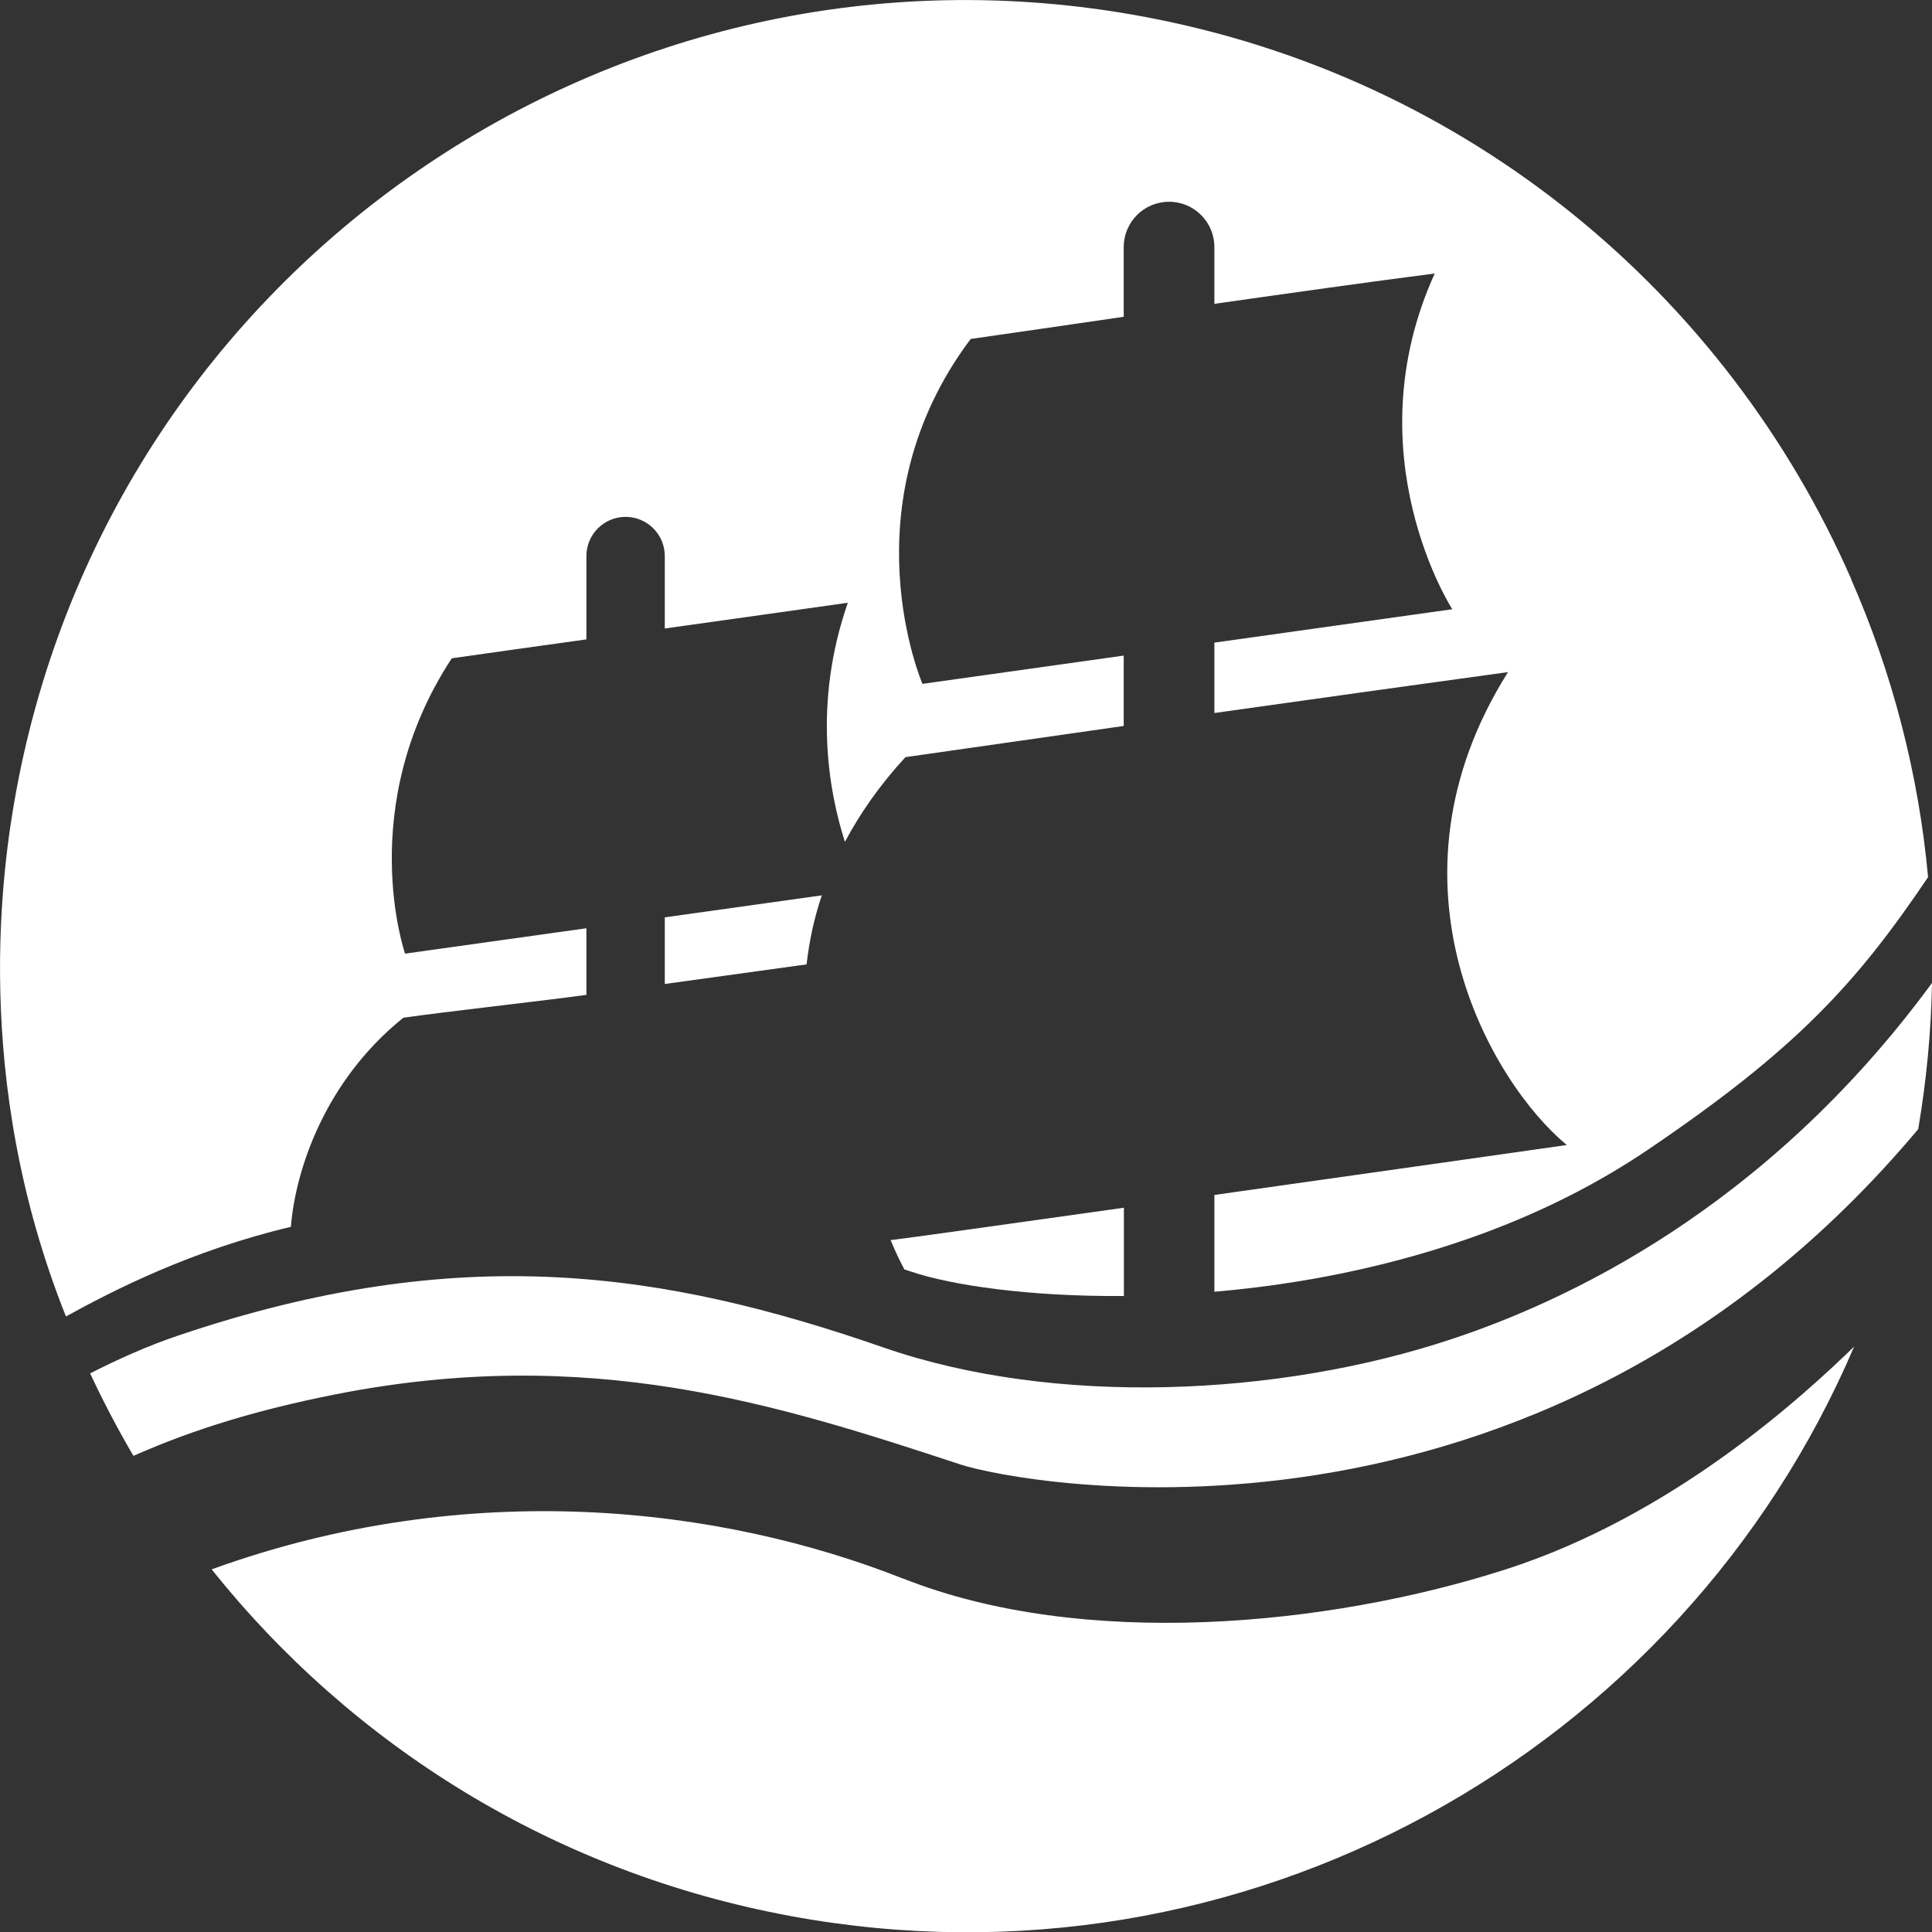 <?xml version="1.0" encoding="UTF-8"?>
<svg id="_レイヤー_2" data-name="レイヤー 2" xmlns="http://www.w3.org/2000/svg" viewBox="0 0 113.37 113.39">
  <rect x="0" y="0" width="113.37" height="113.39" fill="#333333" stroke="none"/>
  <defs>
    <style>
      .cls-1 {
        fill: #fff;
      }
    </style>
  </defs>
  <g id="_レイヤー_2-2" data-name="レイヤー 2">
    <g id="Anjin_MBT_white" data-name="Anjin MBT white">
      <g>
        <path class="cls-1" d="M85.21,78.57c-10.2,3.4-23.35,3.97-33.34.51-12.91-4.48-24.87-6.31-41.41-.71-1.73.58-3.48,1.36-5.17,2.22.77,1.66,1.62,3.27,2.54,4.84,3.6-1.59,7.33-2.71,11.81-3.6,14.95-2.96,25.95.56,36.73,4.11,3.41,1.12,33.78,7.03,56.19-19.68.49-2.88.76-5.74.81-8.58-9.84,13.41-21.71,18.75-28.16,20.89Z"/>
        <path class="cls-1" d="M108.63,33.98C101.34,17.33,86.18,4.48,66.96.95,36.17-4.72,6.62,15.64.95,46.43c-.78,4.24-2.68,16.8,2.92,30.82,2.72-1.5,7.33-3.87,13.2-5.26.26-3.29,1.97-8.55,6.6-12.27,2.51-.36,8.04-.97,10.74-1.34v-3.91l-10.64,1.49s-2.99-8.6,2.74-17.33c2.22-.32,4.97-.7,7.9-1.11v-4.89c0-1.27,1.03-2.3,2.3-2.3s2.3,1.03,2.3,2.3v4.25c3.78-.53,7.58-1.06,10.74-1.51-2.05,5.9-1.13,11.03-.17,14.03.89-1.67,2.04-3.33,3.55-4.97,3.7-.53,8.17-1.17,12.81-1.83v-4.13l-11.81,1.66s-4.52-10.45,2.83-20.24c2.51-.36,5.63-.81,8.98-1.3v-4.09c0-1.47,1.19-2.66,2.66-2.66s2.66,1.19,2.66,2.66v3.33c4.57-.65,9.18-1.3,12.93-1.78-4.83,10.63,1.03,19.7,1.03,19.7l-13.96,1.96v4.13c6.32-.89,12.55-1.76,17.23-2.4-7.81,12.39-1,24.07,3.45,27.75-.41.06-10.68,1.52-20.68,2.93v5.68c5.03-.43,10.52-1.48,15.84-3.45,3.31-1.23,6.54-2.82,9.55-4.85,8.79-5.94,12.31-9.83,16.49-16.03-.56-6.11-2.11-12.01-4.52-17.49Z"/>
        <path class="cls-1" d="M48.22,52.54l-9.21,1.29v3.91c2.82-.39,5.63-.78,8.32-1.15.15-1.32.43-2.67.89-4.04Z"/>
        <path class="cls-1" d="M52.26,72.77c.25.6.52,1.18.81,1.72.13.04.26.09.4.13,2.36.8,6.91,1.47,12.48,1.43v-5.18c-7.1,1-13.03,1.83-13.69,1.9Z"/>
        <path class="cls-1" d="M53.01,92.64c-10.69-4.23-25.5-6.02-40.59-.55,8.22,10.29,20.04,17.78,34.01,20.35,26.55,4.89,52.19-9.59,62.37-33.42-2.94,2.85-10.58,9.92-20.5,13.09-10.43,3.34-24.78,4.69-35.3.52Z"/>
      </g>
    </g>
  </g>
</svg>